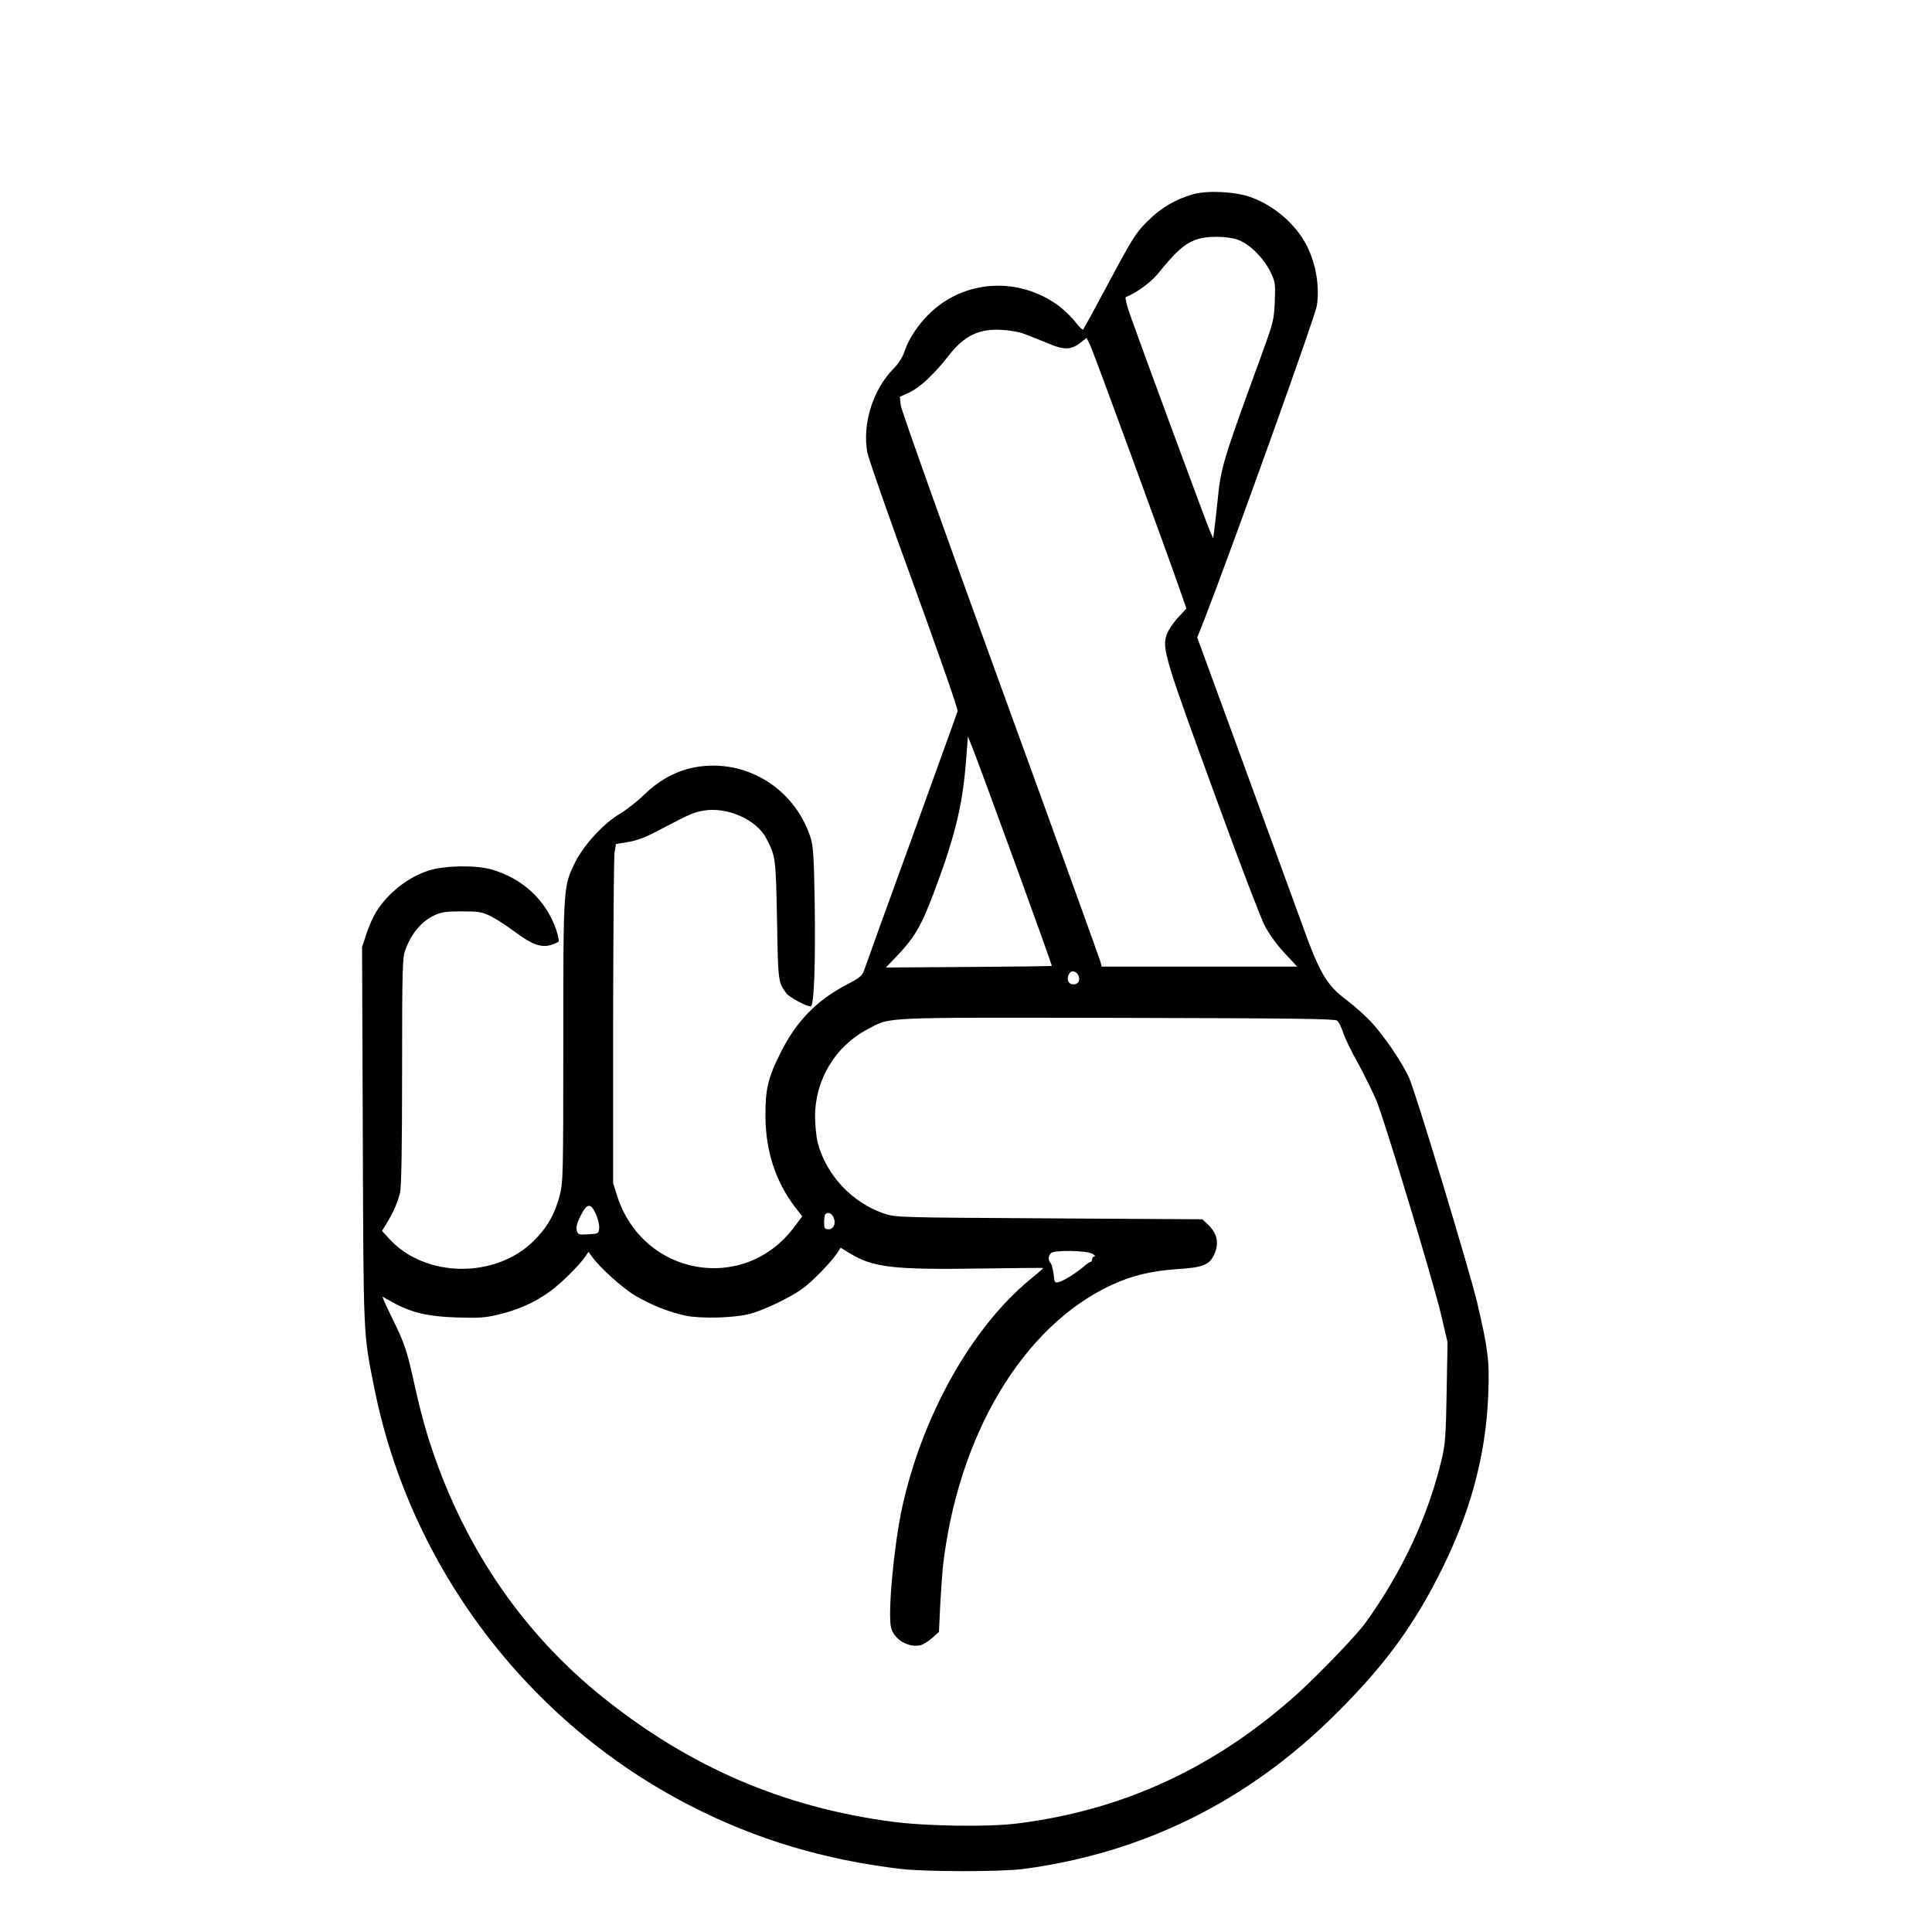 <?xml version="1.0" standalone="no"?>
<!DOCTYPE svg PUBLIC "-//W3C//DTD SVG 20010904//EN"
 "http://www.w3.org/TR/2001/REC-SVG-20010904/DTD/svg10.dtd">
<svg version="1.0" xmlns="http://www.w3.org/2000/svg"
 width="2048pt" height="2048pt" viewBox="0 0 2048 2048"
 preserveAspectRatio="xMidYMid meet">
<g transform="translate(0,2048) scale(0.192,-0.192)"
fill="#000000" stroke="none">
<path d="M6590 9595 c-98 -27 -181 -76 -255 -150 -64 -64 -83 -94 -209 -330
-76 -143 -142 -263 -145 -267 -4 -5 -23 14 -44 41 -20 27 -65 70 -100 95 -215
153 -502 138 -693 -37 -67 -61 -126 -147 -150 -220 -11 -33 -33 -68 -62 -97
-113 -115 -173 -307 -143 -463 6 -32 121 -362 257 -733 135 -372 244 -683 241
-693 -2 -9 -117 -326 -254 -706 -138 -379 -256 -706 -262 -725 -10 -30 -23
-41 -95 -79 -166 -86 -281 -204 -366 -376 -71 -141 -85 -203 -84 -355 2 -192
57 -358 163 -497 l40 -52 -45 -60 c-277 -369 -836 -269 -977 174 l-22 70 0
890 c1 490 4 911 8 936 l8 46 68 11 c48 8 98 27 167 64 174 91 188 98 247 109
130 23 295 -49 348 -154 52 -100 52 -104 59 -452 6 -342 6 -339 51 -402 15
-21 111 -73 135 -73 18 0 27 225 22 570 -4 253 -8 314 -22 360 -91 285 -379
452 -665 385 -92 -22 -176 -70 -256 -147 -38 -37 -99 -85 -134 -105 -88 -52
-198 -172 -245 -266 -66 -135 -66 -125 -66 -988 0 -741 -1 -779 -20 -853 -26
-101 -69 -177 -144 -251 -212 -209 -598 -204 -796 11 l-41 45 26 42 c37 61 61
116 74 170 7 32 11 249 11 669 0 560 2 627 17 668 35 95 90 160 163 194 37 17
64 21 150 21 94 0 111 -3 160 -27 30 -15 87 -52 127 -82 95 -72 150 -93 203
-77 21 6 42 15 44 20 3 5 -3 34 -13 64 -56 163 -184 283 -356 333 -86 25 -258
23 -346 -5 -115 -36 -226 -123 -293 -230 -14 -22 -38 -75 -52 -117 l-25 -76 4
-1037 c4 -1125 2 -1091 63 -1395 196 -987 847 -1849 1746 -2309 362 -186 739
-299 1163 -349 141 -16 551 -16 675 0 664 88 1244 376 1726 857 256 254 413
464 560 749 179 346 269 673 281 1022 7 179 -2 245 -62 501 -44 183 -339 1159
-375 1238 -38 86 -143 239 -214 314 -34 35 -92 87 -131 116 -109 81 -149 148
-243 410 -44 121 -193 529 -331 906 l-251 686 40 101 c145 372 611 1671 620
1729 17 105 -4 232 -55 333 -60 119 -185 226 -315 270 -85 29 -232 36 -310 15z
m244 -252 c65 -23 142 -100 180 -177 27 -56 28 -65 24 -165 -4 -101 -8 -115
-72 -291 -220 -603 -225 -620 -245 -820 -6 -58 -14 -125 -17 -150 l-6 -45 -20
45 c-21 49 -386 1038 -439 1189 -18 52 -29 96 -23 98 51 18 136 79 173 124
103 127 149 169 216 193 56 21 169 20 229 -1z m-1184 -518 c25 -9 83 -32 129
-51 95 -41 132 -41 187 1 l33 26 19 -38 c18 -35 437 -1180 503 -1372 l29 -84
-48 -52 c-26 -29 -54 -71 -61 -93 -26 -77 -9 -132 284 -932 119 -327 235 -630
257 -673 25 -48 68 -107 110 -152 l70 -75 -540 0 -540 0 -6 26 c-4 15 -252
702 -552 1526 -300 825 -548 1521 -551 1547 l-5 47 53 24 c59 28 137 101 214
200 88 114 171 154 300 145 39 -2 91 -11 115 -20z m-44 -2929 c112 -308 203
-561 201 -562 -1 -2 -208 -4 -459 -6 l-457 -3 48 50 c110 114 145 173 217 364
112 296 157 474 176 709 l12 153 29 -73 c16 -40 121 -325 233 -632z m352 -641
c-4 -24 -40 -32 -56 -12 -15 17 -4 55 17 60 21 5 43 -22 39 -48z m1424 -223
c9 -7 24 -36 33 -65 9 -29 46 -106 83 -171 36 -66 82 -160 103 -210 50 -126
313 -998 356 -1180 l35 -150 -5 -275 c-4 -236 -8 -289 -26 -366 -75 -317 -217
-622 -420 -905 -49 -69 -254 -282 -376 -393 -454 -409 -963 -645 -1550 -718
-158 -20 -500 -15 -690 10 -600 80 -1113 300 -1593 684 -438 350 -759 815
-946 1370 -42 125 -65 212 -111 418 -26 117 -45 173 -85 257 -29 59 -58 121
-66 138 l-13 32 52 -29 c106 -59 198 -81 357 -86 123 -4 158 -2 232 16 107 25
200 67 281 125 61 43 165 146 199 196 l17 25 22 -30 c43 -59 168 -171 235
-211 88 -52 187 -91 278 -111 88 -18 273 -13 361 11 78 22 212 86 283 136 55
39 160 147 196 201 l17 27 56 -34 c125 -75 239 -88 711 -81 193 3 352 4 352 3
0 -2 -34 -32 -76 -66 -321 -266 -592 -750 -703 -1255 -46 -212 -81 -591 -61
-666 18 -66 98 -112 165 -95 14 4 42 22 62 40 l37 33 7 149 c5 82 11 174 14
204 82 730 440 1332 929 1561 115 53 221 79 368 89 143 9 178 24 204 86 26 62
13 114 -41 164 l-27 25 -846 5 c-843 5 -847 5 -912 27 -176 60 -319 213 -365
390 -8 31 -15 97 -15 145 0 203 111 388 290 482 130 69 50 65 1376 63 962 -2
1204 -5 1216 -15z m-4092 -1069 c12 -26 20 -61 18 -78 -3 -29 -5 -30 -60 -33
-54 -3 -58 -2 -64 23 -4 17 2 42 22 80 35 70 56 72 84 8z m1310 -14 c18 -33 4
-69 -25 -69 -22 0 -25 4 -25 38 0 21 3 42 7 45 13 13 32 7 43 -14z m1430 -204
c14 -8 19 -14 13 -15 -7 0 -13 -7 -13 -15 0 -8 -4 -15 -8 -15 -5 0 -17 -8 -28
-17 -40 -36 -115 -85 -143 -93 -28 -8 -29 -7 -34 43 -4 28 -11 55 -17 61 -14
14 -13 39 2 54 18 18 196 15 228 -3z"/>
</g>
</svg>
